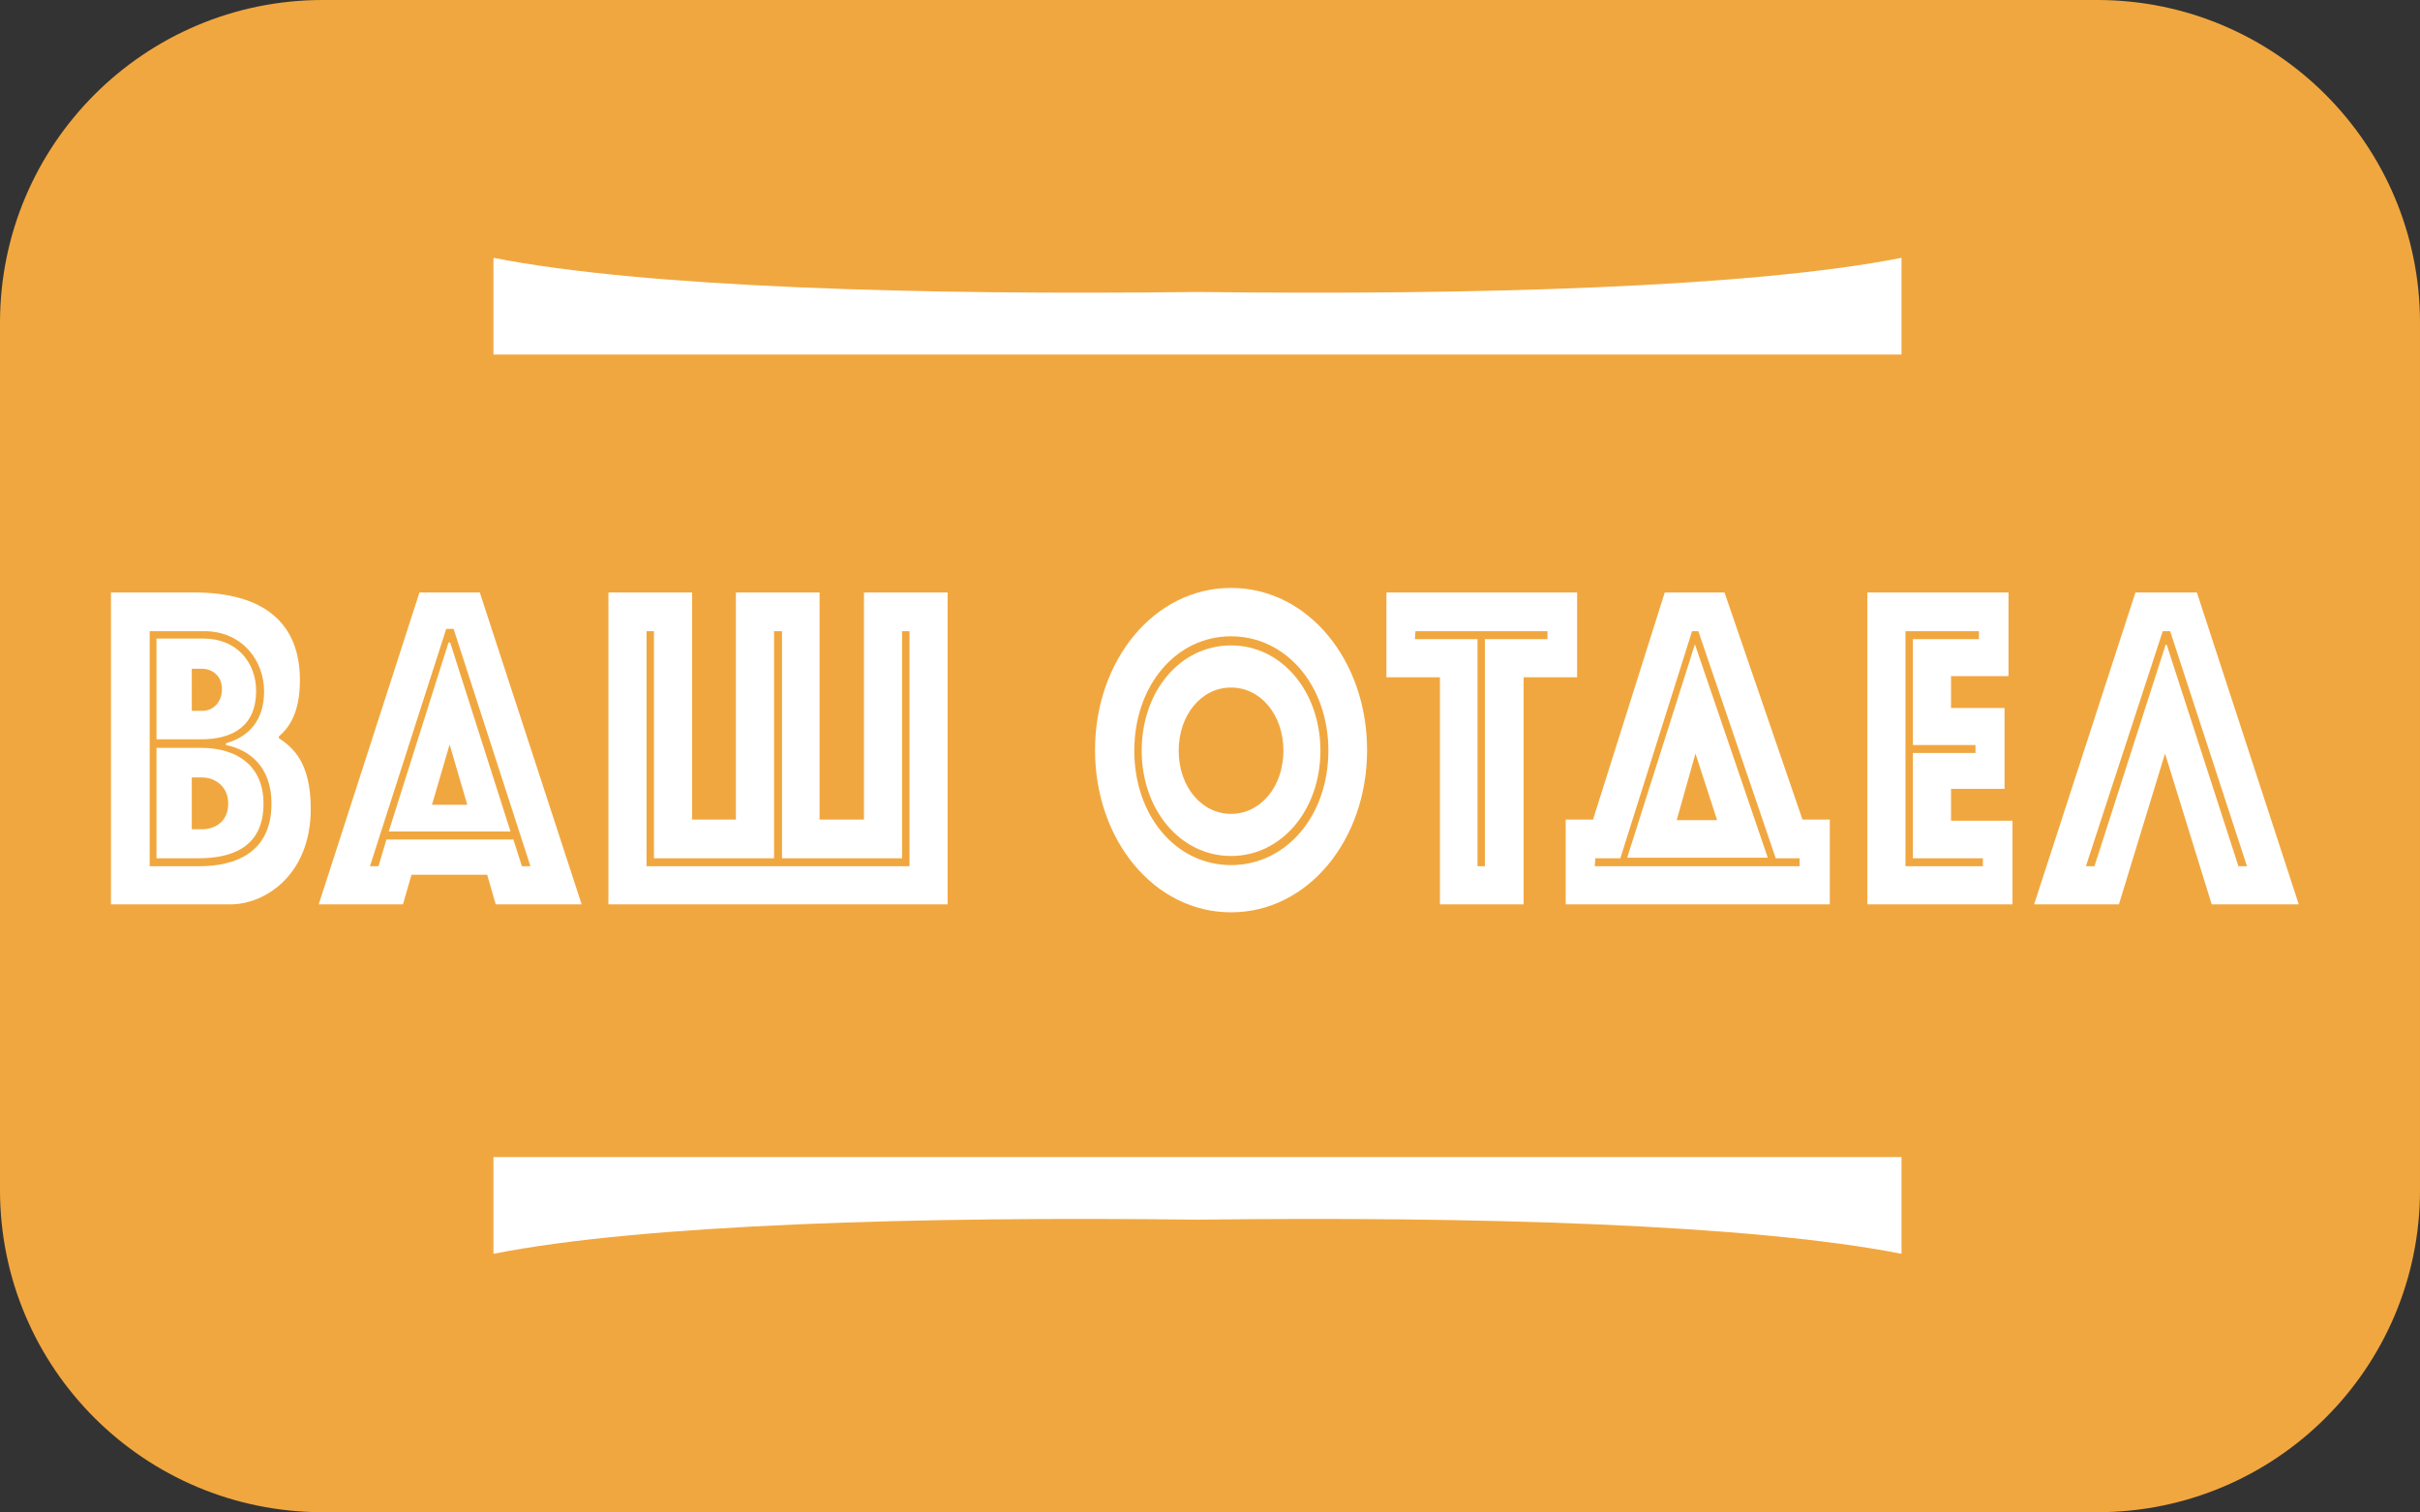 <?xml version="1.0" encoding="utf-8"?>
<!-- Generator: Adobe Illustrator 27.1.1, SVG Export Plug-In . SVG Version: 6.00 Build 0)  -->
<svg version="1.1" id="Слой_1" xmlns="http://www.w3.org/2000/svg" xmlns:xlink="http://www.w3.org/1999/xlink" x="0px" y="0px"
	 viewBox="0 0 425.2 265.7" style="enable-background:new 0 0 425.2 265.7;" xml:space="preserve">
<rect x="0" y="0" width="425.2" height="265.7" fill="#333333" stroke="none"/>
<style type="text/css">
	.st0{fill:#F1A73F;}
	.st1{fill:#FFFFFF;}
</style>
<path class="st0" d="M368.5,265.7H56.7C25.4,265.7,0,240.4,0,209.1V56.7C0,25.4,25.4,0,56.7,0h311.8c31.3,0,56.7,25.4,56.7,56.7
	v152.4C425.2,240.4,399.8,265.7,368.5,265.7z"/>
<g>
	<path class="st1" d="M19.5,104.1h14.6c12.3,0,18.6,5.4,18.6,15.4c0,6-2.1,8.5-3.7,9.9v0.3c2.4,1.6,5.6,4.2,5.6,12.4
		c0,11.7-8.1,16.8-14.1,16.8H19.5V104.1z M26.2,152.2h8.8c6.4,0,12.7-2.4,12.7-11c0-6.7-4.1-9.5-8-10.3v-0.3
		c4.2-1.2,6.7-4.2,6.7-9.1c0-5.6-4-10.6-10.5-10.6h-9.6V152.2z M27.5,129.9v-17.7h8.3c5.8,0,9.2,4.2,9.2,9.2c0,6.1-4,8.5-9.7,8.5
		L27.5,129.9L27.5,129.9z M27.5,131.4h7.8c6.3,0,11,3.1,11,9.8c0,7.7-5.6,9.6-11.4,9.6h-7.4V131.4z M33.7,124.9h1.9
		c1.8,0,3.4-1.5,3.4-3.8c0-2.6-2-3.6-3.5-3.6h-1.8V124.9z M33.7,145.7h1.9c2.1,0,4.5-1.3,4.5-4.5c0-3.1-2.4-4.6-4.6-4.6h-1.8
		C33.7,136.6,33.7,145.7,33.7,145.7z"/>
	<path class="st1" d="M84.3,104.1l17.9,54.8H87.1l-1.5-5.2H72.3l-1.5,5.2H56l17.7-54.8H84.3z M67.9,147.5h22.3l1.5,4.7h1.5
		l-13.5-41.7h-1.3l-13.4,41.7h1.5L67.9,147.5z M79.1,112.9l10.6,33.2H68.3l10.5-33.2L79.1,112.9L79.1,112.9z M75.9,141.4h6.2
		l-3.1-10.6L75.9,141.4z"/>
	<path class="st1" d="M144.1,144h7.7v-39.9h14.7v54.8h-59.6v-54.8h14.7V144h7.7v-39.9h14.7V144z M159.8,152.2v-41.3h-1.3v39.9h-21.1
		v-39.9H136v39.9h-21.1v-39.9h-1.3v41.3L159.8,152.2L159.8,152.2z"/>
	<path class="st1" d="M216.3,103.3c13.5,0,23.9,12.7,23.9,28.5s-10.4,28.5-23.9,28.5s-23.9-12.7-23.9-28.5
		C192.4,116,202.8,103.3,216.3,103.3z M216.3,152c9.7,0,17.1-8.7,17.1-20.1c0-11.4-7.4-20.1-17.1-20.1s-17,8.7-17,20.1
		S206.6,152,216.3,152z M216.3,113.4c8.9,0,15.7,8.1,15.7,18.5s-6.8,18.5-15.7,18.5c-8.9,0-15.7-8.1-15.7-18.5
		C200.6,121.4,207.4,113.4,216.3,113.4z M216.3,143c5.2,0,9.2-4.8,9.2-11.1c0-6.3-4-11.1-9.2-11.1s-9.2,4.8-9.2,11.1
		C207.1,138.2,211.1,143,216.3,143z"/>
	<path class="st1" d="M243.5,104.1h33.6V119h-9.4v39.9h-14.7V119h-9.4V104.1z M248.6,112.3h11v39.9h1.3v-39.9h11v-1.4h-23.2
		L248.6,112.3L248.6,112.3z"/>
	<path class="st1" d="M275.1,158.9V144h4.8l12.6-39.9h10.5l13.7,39.9h4.8v14.9H275.1z M280.2,152.2h36v-1.4H312l-13.6-39.9h-1.1
		l-12.6,39.9h-4.4L280.2,152.2L280.2,152.2z M310.6,150.7h-24.7l11.9-37.5L310.6,150.7z M297.9,132.4l-3.3,11.7h7.1L297.9,132.4z"/>
	<path class="st1" d="M328.1,104.1h24.8v14.7h-10.1v5.6h9.4v14.2h-9.4v5.6h10.8v14.7h-25.5V104.1L328.1,104.1z M336.1,112.3h11.6
		v-1.4h-12.9v41.3h13.6v-1.4h-12.3v-18.5h11v-1.4h-11V112.3z"/>
	<path class="st1" d="M386,104.1l17.9,54.8h-15.3l-8.2-26.5l-8.1,26.5h-14.9l17.8-54.8H386z M366.5,152.2h1.5l12.5-38.9h0.2
		l12.6,38.9h1.5l-13.5-41.3h-1.3L366.5,152.2z"/>
</g>
<path class="st1" d="M210.4,51.3c-48.6,0.6-97.4-0.8-123.7-6v17h123.7h123.7v-17C307.8,50.5,259,51.9,210.4,51.3z"/>
<path class="st1" d="M210.4,203.3H86.7v17c26.2-5.2,75.1-6.6,123.7-6c48.6-0.6,97.4,0.8,123.7,6v-17H210.4z"/>
</svg>
